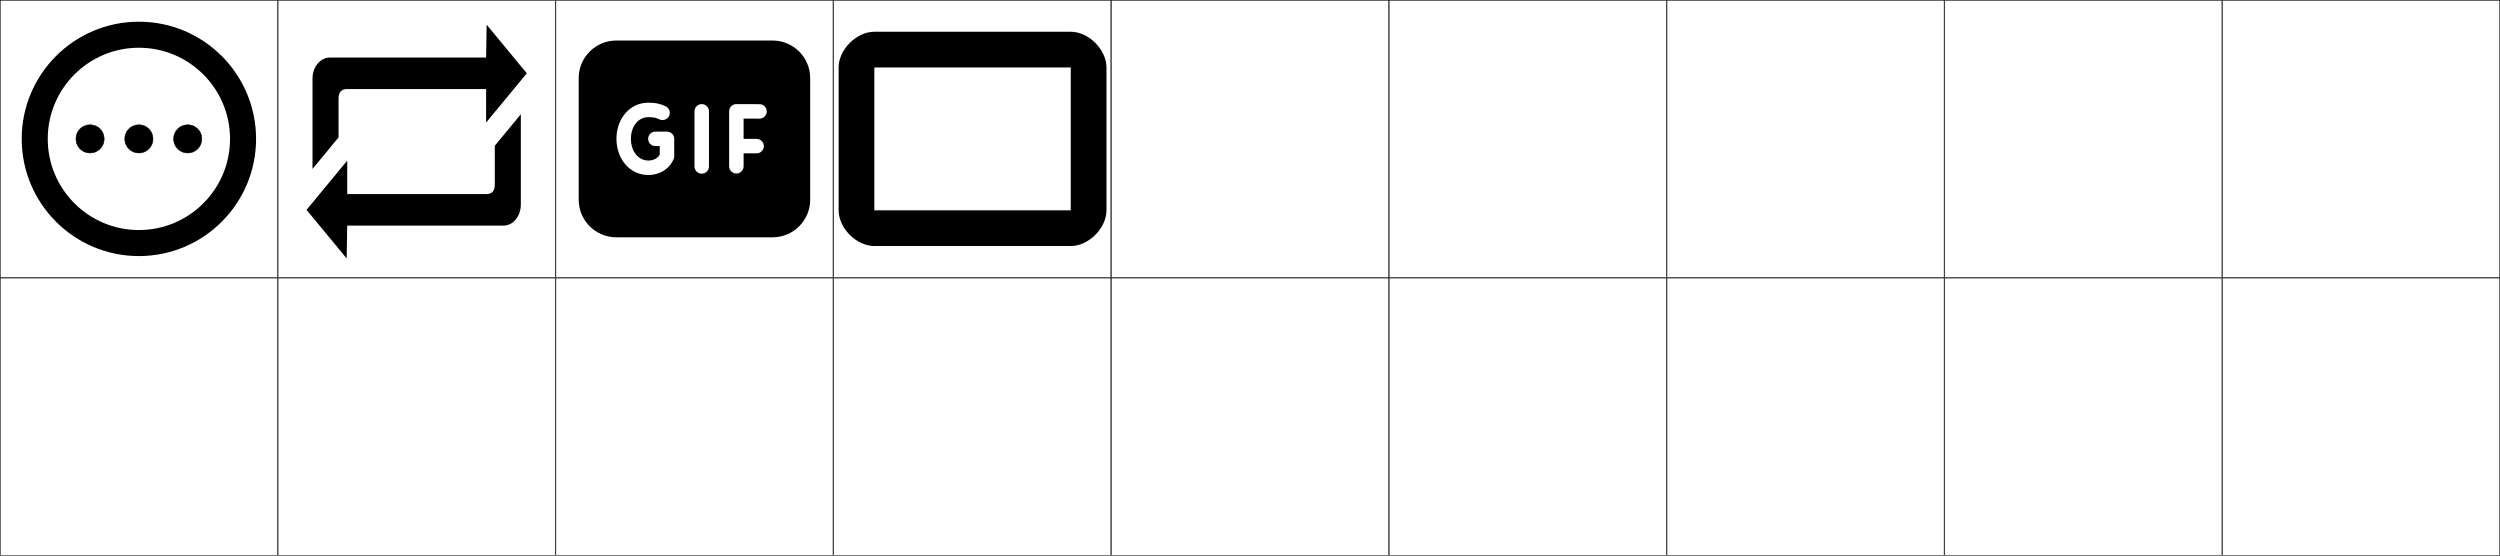 <?xml version="1.0" encoding="utf-8"?>
<svg xmlns="http://www.w3.org/2000/svg" viewBox="0 0 216 48">
    <g>
        <use transform="translate(0,0)" href="#rect" width="24" height="24" />
        <use transform="translate(24,0)" href="#rect" width="24" height="24" />
        <use transform="translate(48,0)" href="#rect" width="24" height="24" />
        <use transform="translate(72,0)" href="#rect" width="24" height="24" />
        <use transform="translate(96,0)" href="#rect" width="24" height="24" />
        <use transform="translate(120,0)" href="#rect" width="24" height="24" />
        <use transform="translate(144,0)" href="#rect" width="24" height="24" />
        <use transform="translate(168,0)" href="#rect" width="24" height="24" />
        <use transform="translate(192,0)" href="#rect" width="24" height="24" />


        <use transform="translate(0,24)" href="#rect" width="24" height="24" />
        <use transform="translate(24,24)" href="#rect" width="24" height="24" />
        <use transform="translate(48,24)" href="#rect" width="24" height="24" />
        <use transform="translate(72,24)" href="#rect" width="24" height="24" />
        <use transform="translate(96,24)" href="#rect" width="24" height="24" />
        <use transform="translate(120,24)" href="#rect" width="24" height="24" />
        <use transform="translate(144,24)" href="#rect" width="24" height="24" />
        <use transform="translate(168,24)" href="#rect" width="24" height="24" />
        <use transform="translate(192,24)" href="#rect" width="24" height="24" />

        <use transform="translate(0,0)" href="#more" width="24" height="24" />
        <use transform="translate(24,0)" href="#loop" width="24" height="24" />
        <use transform="translate(48,0)" href="#gif" width="24" height="24" />
        <use transform="translate(72,0)" href="#windowed-fs" width="24" height="24" />
    </g>
    <defs>
        <symbol id="rect" viewBox="0 0 24 24" stroke="currentColor">
            <rect x="0" y="0" width="24" height="24" fill="none" stroke-width="0.1"></rect>
        </symbol>

        <symbol id="more" viewBox="0 0 512 512" stroke="currentColor" fill="currentColor">
            <circle cx="256" cy="256" r="26" />
            <circle cx="346" cy="256" r="26" />
            <circle cx="166" cy="256" r="26" />
            <path d="M448,256c0-106-86-192-192-192S64,150,64,256s86,192,192,192S448,362,448,256Z"
                stroke="currentColor" style="fill:none;stroke-width:48px" />
        </symbol>
        <symbol id="loop" viewBox="0 0 32 32" fill="currentColor">
            <path d="M 25 21.225 c 0 0.807 -0.333 1.135 -1 1.135 h -16 v -3.857 l -4.688 5.673 l 4.625 5.596 l 0.063 -3.781 h 18 c 1.104 0 2 -1.084 2 -2.42 v -10.411 l -3 3.63 v 4.436 z M 7 11.395 c 0 -0.807 0.333 -1.135 1 -1.135 h 16 v 3.857 l 4.688 -5.673 l -4.625 -5.596 l -0.063 3.781 h -18 c -1.104 0 -2 1.084 -2 2.42 v 10.411 l 3 -3.63 v -4.436 z"></path>
        </symbol>

        <symbol id="gif" viewBox="0 0 24 24" fill="currentColor">
            <!-- Uploaded to: SVG Repo, www.svgrepo.com by Microsoft, MIT License -->
            <path d="M 18.75 3.501 C 20.545 3.501 22 4.956 22 6.75 L 22 17.253 C 22 19.048 20.545 20.503 18.75 20.503 L 5.25 20.503 C 3.455 20.503 2 19.048 2 17.253 L 2 6.75 C 2 4.956 3.455 3.501 5.25 3.501 L 18.75 3.501 Z M 8.015 8.872 C 6.388 8.872 5.261 10.282 5.261 11.994 C 5.261 13.708 6.389 15.12 8.015 15.12 C 8.902 15.12 9.718 14.693 10.126 13.906 L 10.203 13.744 L 10.226 13.675 L 10.244 13.6 L 10.244 13.6 L 10.252 13.517 L 10.252 11.996 L 10.245 11.904 C 10.205 11.636 9.996 11.424 9.729 11.38 L 9.627 11.371 L 8.625 11.371 L 8.533 11.378 C 8.265 11.418 8.053 11.627 8.009 11.894 L 8 11.996 L 8.007 12.089 C 8.047 12.356 8.256 12.569 8.523 12.613 L 8.625 12.621 L 9.001 12.621 L 9.001 13.355 L 8.995 13.37 C 8.806 13.69 8.443 13.87 8.015 13.87 C 7.149 13.87 6.511 13.071 6.511 11.994 C 6.511 10.918 7.148 10.122 8.015 10.122 C 8.436 10.122 8.676 10.168 8.976 10.312 C 9.287 10.462 9.66 10.33 9.81 10.019 C 9.959 9.708 9.828 9.335 9.517 9.185 C 9.034 8.953 8.611 8.872 8.015 8.872 Z M 12.629 8.994 C 12.315 8.994 12.055 9.225 12.011 9.527 L 12.004 9.619 L 12.004 14.381 L 12.011 14.473 C 12.055 14.775 12.315 15.006 12.629 15.006 C 12.943 15.006 13.203 14.775 13.247 14.473 L 13.254 14.381 L 13.254 9.619 L 13.247 9.527 C 13.203 9.225 12.943 8.994 12.629 8.994 Z M 17.622 9.001 L 15.625 8.994 C 15.311 8.993 15.05 9.223 15.005 9.524 L 14.998 9.617 L 14.998 14.365 L 15.004 14.457 C 15.044 14.725 15.254 14.938 15.52 14.982 L 15.623 14.99 L 15.715 14.983 C 15.983 14.944 16.195 14.734 16.239 14.467 L 16.248 14.365 L 16.247 13.25 L 17.37 13.25 L 17.462 13.244 C 17.73 13.204 17.943 12.994 17.987 12.728 L 17.995 12.625 L 17.988 12.533 C 17.948 12.265 17.739 12.053 17.472 12.009 L 17.37 12 L 16.247 12 L 16.247 10.245 L 17.618 10.251 L 17.71 10.244 C 18.012 10.201 18.244 9.942 18.245 9.628 C 18.246 9.314 18.016 9.054 17.715 9.008 L 17.622 9.001 L 15.625 8.994 L 17.622 9.001 Z"></path>
        </symbol>

        <symbol id="windowed-fs" viewBox="1.3 1.3 21 21" fill="currentColor">
            <path d="M 4.4 3.7 H 19.25 C 20.6 3.7 21.95 5.05 21.95 6.4 V 17.2 C 21.95 18.55 20.6 19.9 19.25 19.9 H 4.4 C 3.05 19.9 1.7 18.55 1.7 17.2 V 6.4 C 1.7 5.05 3.05 3.7 4.4 3.7 M 19.25 6.4 H 4.4 V 17.2 H 19.25 V 6.4"/>
        </symbol>
    </defs>
</svg>